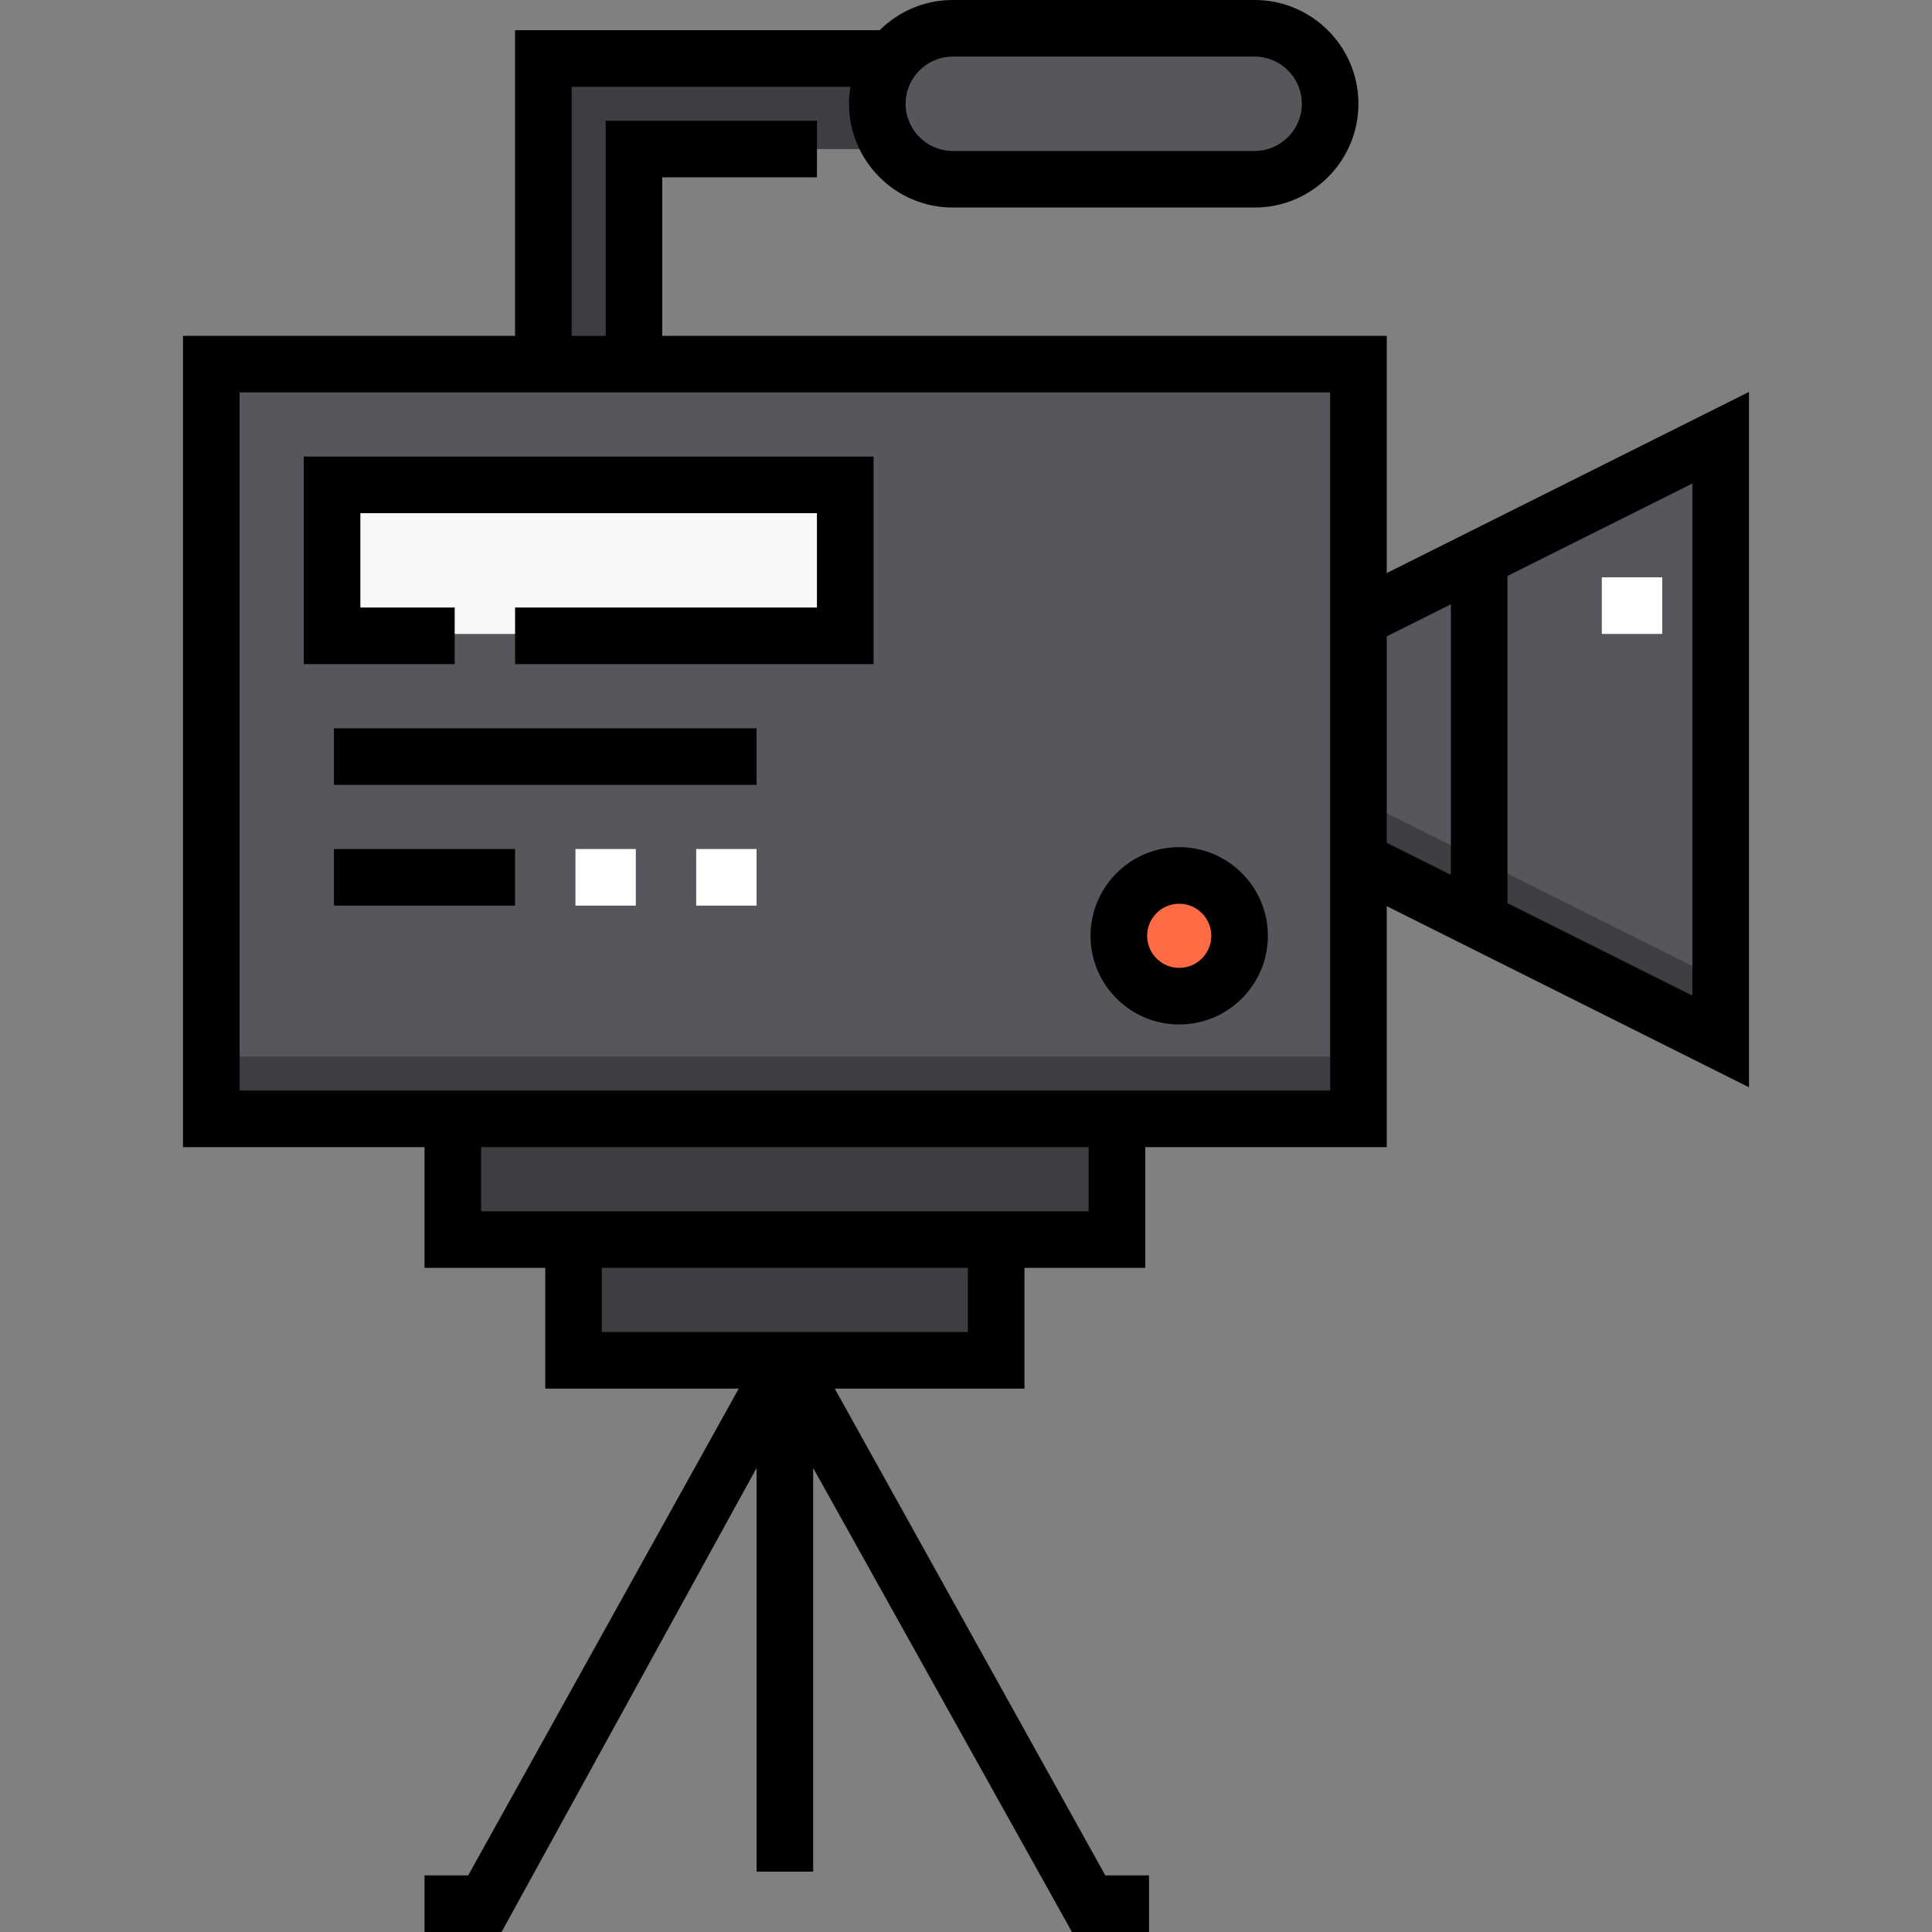 <?xml version="1.0" encoding="iso-8859-1"?>
<!-- Generator: Adobe Illustrator 19.0.0, SVG Export Plug-In . SVG Version: 6.00 Build 0)  -->
<svg version="1.1" id="Capa_1" xmlns="http://www.w3.org/2000/svg" xmlns:xlink="http://www.w3.org/1999/xlink" x="0px" y="0px"
	 viewBox="0 0 512 512" style="enable-background:new 0 0 512 512;" xml:space="preserve">
<rect x="0" y="0" width="512" height="512" fill="#808080" stroke="none"/>
<rect x="152.5" y="328" style="fill:#3E3D42;" width="112" height="32"/>
<polygon style="fill:#57565C;" points="456.5,276 360.5,228 360.5,164 456.5,116 "/>
<g>
	<polygon style="fill:#3E3D42;" points="360.5,228 456.5,276 456.5,260 360.5,212 	"/>
	<rect x="120.5" y="296" style="fill:#3E3D42;" width="176" height="32"/>
	<polyline style="fill:#3E3D42;" points="144.5,96 144.5,15.5 240.5,15.5 240.5,39.5 168.5,39.5 168.5,96 	"/>
</g>
<rect x="56.5" y="96" style="fill:#57565C;" width="304" height="200"/>
<rect x="56.5" y="280" style="fill:#3E3D42;" width="304" height="16"/>
<path style="fill:#57565C;" d="M232.5,27.5L232.5,27.5c0-11.046,8.954-20,20-20h80c11.046,0,20,8.954,20,20l0,0
	c0,11.046-8.954,20-20,20h-80C241.454,47.5,232.5,38.546,232.5,27.5z"/>
<rect x="88.5" y="128" style="fill:#F8F8F8;" width="136" height="40"/>
<circle style="fill:#FF6B45;" cx="312.5" cy="248" r="16"/>
<path d="M367.5,151.865V89h-192V47h41V32h-56v57h-9V23h73.874c-0.242,1.465-0.374,2.967-0.374,4.5c0,15.163,12.336,27.5,27.5,27.5
	h80c15.163,0,27.5-12.337,27.5-27.5S347.663,0,332.5,0h-80c-7.549,0-14.395,3.059-19.369,8H136.5v81h-88v215h64v32h32v32h51.275
	L124.08,497H112.5v15h20.42l67.58-122.969V496h15V389.032L284.079,512H304.5v-15h-11.579l-71.696-129H271.5v-32h32v-32h64v-63.865
	l96,48V103.864L367.5,151.865z M252.5,15h80c6.893,0,12.5,5.607,12.5,12.5S339.393,40,332.5,40h-80c-6.893,0-12.5-5.607-12.5-12.5
	S245.607,15,252.5,15z M256.5,353h-97v-17h97V353z M288.5,321h-161v-17h161V321z M352.5,289h-289V104h289V289z M384.5,231.865
	l-17-8.5v-54.729l17-8.5V231.865z M448.5,263.865l-49-24.5v-86.73l49-24.5V263.865z"/>
<polygon points="120.5,161 95.5,161 95.5,136 216.5,136 216.5,161 136.5,161 136.5,176 231.5,176 231.5,121 80.5,121 80.5,176 
	120.5,176 "/>
<rect x="88.5" y="225" width="48" height="15"/>
<rect x="88.5" y="193" width="112" height="15"/>
<g>
	<rect x="184.5" y="225" style="fill:#FFFFFF;" width="16" height="15"/>
	<rect x="424.5" y="153" style="fill:#FFFFFF;" width="16" height="15"/>
	<rect x="152.5" y="225" style="fill:#FFFFFF;" width="16" height="15"/>
</g>
<path d="M312.5,271.5c12.958,0,23.5-10.542,23.5-23.5s-10.542-23.5-23.5-23.5S289,235.042,289,248
	C289,260.958,299.542,271.5,312.5,271.5z M312.5,239.5c4.686,0,8.5,3.814,8.5,8.5s-3.814,8.5-8.5,8.5s-8.5-3.814-8.5-8.5
	S307.814,239.5,312.5,239.5z"/>
<g>
</g>
<g>
</g>
<g>
</g>
<g>
</g>
<g>
</g>
<g>
</g>
<g>
</g>
<g>
</g>
<g>
</g>
<g>
</g>
<g>
</g>
<g>
</g>
<g>
</g>
<g>
</g>
<g>
</g>
</svg>
